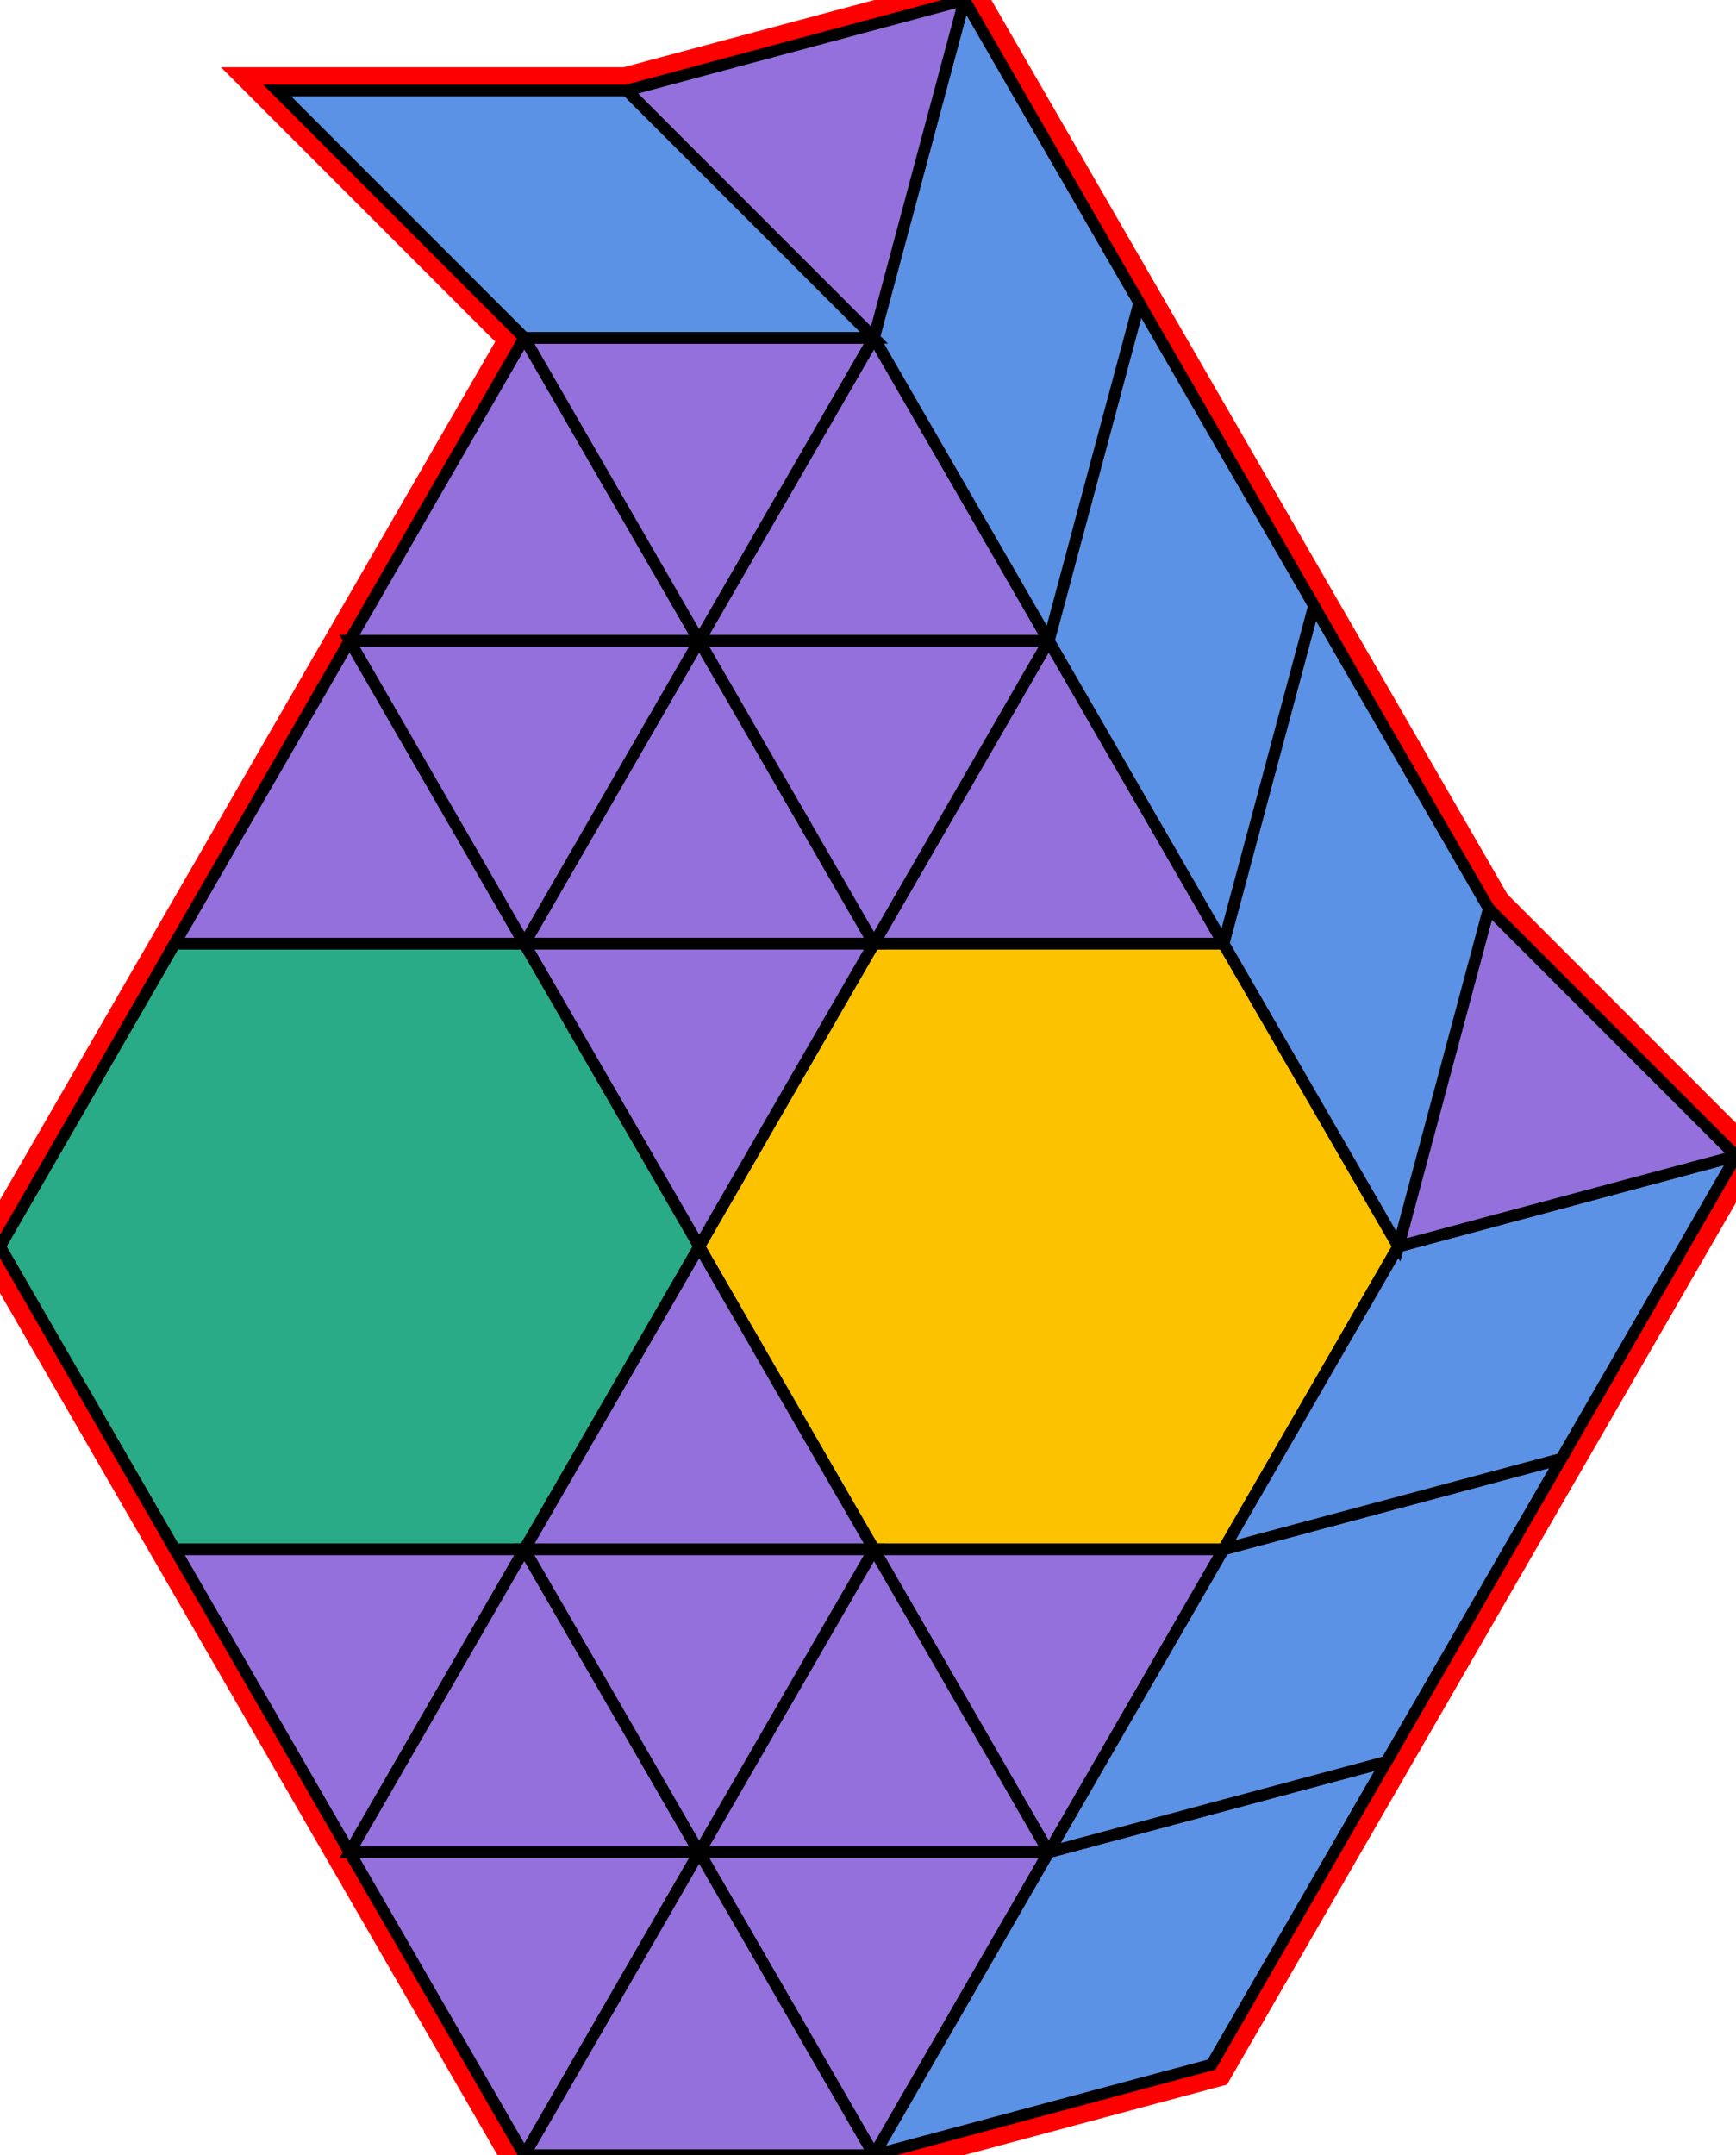 <?xml version="1.0" encoding="utf-8" ?>

		<svg xmlns="http://www.w3.org/2000/svg" id="mainSVG" pointer-events="all" onkeyup="attachKey(evt)" width="148.978" height="184.863" EdgeLen="30" template="A20_7_2_R">

		<polygon id="BorderPoly" fill="none" pointer-events="none" stroke="red" stroke-width="4" transform="" points="82.764,0 53.786,7.764 23.786,7.764 44.999,28.979 29.999,54.959 15,80.941 0,106.921 15.001,132.901 30.001,158.882 45.001,184.863 75.002,184.863 103.978,177.098 118.978,151.117 133.978,125.136 148.978,99.156 127.765,77.942 112.765,51.962 97.766,25.98" />
		<g id="mainPolyG" transform=""><polygon id="mainPoly" fill="rgb(252, 194, 0)" stroke="black" onmouseover="setChange(evt)" onmouseout="unhiliteChange(evt)" onclick="changeMe(evt)" points="105,80.939 75,80.939 60,106.921 75,132.901 105,132.901 120,106.921" seed="0" /><polygon fill="rgb(147, 112, 219)" stroke="black" stroke-width="1" onmouseover="setChange(evt)" onmouseout="unhiliteChange(evt)" onclick="changeMe(evt)" points="75,80.939 45,80.939 60.001,106.921" seed="1" /><polygon fill="rgb(147, 112, 219)" stroke="black" stroke-width="1" onmouseover="setChange(evt)" onmouseout="unhiliteChange(evt)" onclick="changeMe(evt)" points="75,132.901 60,106.921 45,132.901" seed="2" /><polygon fill="rgb(41, 171, 135)" stroke="black" stroke-width="1" onmouseover="setChange(evt)" onmouseout="unhiliteChange(evt)" onclick="changeMe(evt)" points="60.001,106.921 45,80.941 15,80.941 0,106.921 15.001,132.901 45.001,132.901" seed="3" /><polygon fill="rgb(147, 112, 219)" stroke="black" stroke-width="1" onmouseover="setChange(evt)" onmouseout="unhiliteChange(evt)" onclick="changeMe(evt)" points="30.001,158.882 45.001,132.901 15.001,132.901" seed="4" /><polygon fill="rgb(147, 112, 219)" stroke="black" stroke-width="1" onmouseover="setChange(evt)" onmouseout="unhiliteChange(evt)" onclick="changeMe(evt)" points="60.001,158.882 45.001,132.901 30.001,158.882" seed="5" /><polygon fill="rgb(147, 112, 219)" stroke="black" stroke-width="1" onmouseover="setChange(evt)" onmouseout="unhiliteChange(evt)" onclick="changeMe(evt)" points="105,132.901 75,132.901 90,158.882" seed="6" /><polygon fill="rgb(147, 112, 219)" stroke="black" stroke-width="1" onmouseover="setChange(evt)" onmouseout="unhiliteChange(evt)" onclick="changeMe(evt)" points="90,158.882 75,132.901 60,158.882" seed="7" /><polygon fill="rgb(147, 112, 219)" stroke="black" stroke-width="1" onmouseover="setChange(evt)" onmouseout="unhiliteChange(evt)" onclick="changeMe(evt)" points="75,132.901 45,132.901 60,158.882" seed="8" /><polygon fill="rgb(147, 112, 219)" stroke="black" stroke-width="1" onmouseover="setChange(evt)" onmouseout="unhiliteChange(evt)" onclick="changeMe(evt)" points="45.001,184.863 60.001,158.882 30.001,158.882" seed="9" /><polygon fill="rgb(147, 112, 219)" stroke="black" stroke-width="1" onmouseover="setChange(evt)" onmouseout="unhiliteChange(evt)" onclick="changeMe(evt)" points="90,158.882 60,158.882 75,184.864" seed="10" /><polygon fill="rgb(147, 112, 219)" stroke="black" stroke-width="1" onmouseover="setChange(evt)" onmouseout="unhiliteChange(evt)" onclick="changeMe(evt)" points="75.002,184.863 60.001,158.882 45.001,184.863" seed="11" /><polygon fill="rgb(147, 112, 219)" stroke="black" stroke-width="1" onmouseover="setChange(evt)" onmouseout="unhiliteChange(evt)" onclick="changeMe(evt)" points="45,80.941 29.999,54.959 15,80.941" seed="12" /><polygon fill="rgb(147, 112, 219)" stroke="black" stroke-width="1" onmouseover="setChange(evt)" onmouseout="unhiliteChange(evt)" onclick="changeMe(evt)" points="105,80.939 90,54.959 75,80.939" seed="13" /><polygon fill="rgb(147, 112, 219)" stroke="black" stroke-width="1" onmouseover="setChange(evt)" onmouseout="unhiliteChange(evt)" onclick="changeMe(evt)" points="75,80.939 60,54.959 45,80.939" seed="14" /><polygon fill="rgb(147, 112, 219)" stroke="black" stroke-width="1" onmouseover="setChange(evt)" onmouseout="unhiliteChange(evt)" onclick="changeMe(evt)" points="45,80.941 59.999,54.959 29.999,54.959" seed="15" /><polygon fill="rgb(147, 112, 219)" stroke="black" stroke-width="1" onmouseover="setChange(evt)" onmouseout="unhiliteChange(evt)" onclick="changeMe(evt)" points="89.999,54.959 60,54.959 75,80.939" seed="16" /><polygon fill="rgb(147, 112, 219)" stroke="black" stroke-width="1" onmouseover="setChange(evt)" onmouseout="unhiliteChange(evt)" onclick="changeMe(evt)" points="59.999,54.959 44.999,28.979 29.999,54.959" seed="17" /><polygon fill="rgb(147, 112, 219)" stroke="black" stroke-width="1" onmouseover="setChange(evt)" onmouseout="unhiliteChange(evt)" onclick="changeMe(evt)" points="89.999,54.959 74.999,28.979 59.999,54.959" seed="18" /><polygon fill="rgb(147, 112, 219)" stroke="black" stroke-width="1" onmouseover="setChange(evt)" onmouseout="unhiliteChange(evt)" onclick="changeMe(evt)" points="59.999,54.959 74.999,28.979 44.999,28.979" seed="19" /><polygon fill="rgb(91, 146, 229)" stroke="black" stroke-width="1" onmouseover="setChange(evt)" onmouseout="unhiliteChange(evt)" onclick="changeMe(evt)" transform="" points="103.978,177.098 118.978,151.117 90,158.882 75,184.864" seed="20" /><polygon fill="rgb(91, 146, 229)" stroke="black" stroke-width="1" onmouseover="setChange(evt)" onmouseout="unhiliteChange(evt)" onclick="changeMe(evt)" transform="" points="118.978,151.117 133.978,125.136 105,132.901 90,158.882" seed="21" /><polygon fill="rgb(91, 146, 229)" stroke="black" stroke-width="1" onmouseover="setChange(evt)" onmouseout="unhiliteChange(evt)" onclick="changeMe(evt)" transform="" points="133.978,125.136 148.978,99.156 120.001,106.921 105,132.901" seed="22" /><polygon fill="rgb(147, 112, 219)" stroke="black" stroke-width="1" onmouseover="setChange(evt)" onmouseout="unhiliteChange(evt)" onclick="changeMe(evt)" points="148.978,99.156 127.765,77.942 120.001,106.921" seed="23" /><polygon fill="rgb(91, 146, 229)" stroke="black" stroke-width="1" onmouseover="setChange(evt)" onmouseout="unhiliteChange(evt)" onclick="changeMe(evt)" transform="" points="127.765,77.942 112.765,51.962 105,80.939 120,106.921" seed="24" /><polygon fill="rgb(91, 146, 229)" stroke="black" stroke-width="1" onmouseover="setChange(evt)" onmouseout="unhiliteChange(evt)" onclick="changeMe(evt)" transform="" points="112.765,51.962 97.766,25.98 90.001,54.959 105,80.939" seed="25" /><polygon fill="rgb(91, 146, 229)" stroke="black" stroke-width="1" onmouseover="setChange(evt)" onmouseout="unhiliteChange(evt)" onclick="changeMe(evt)" transform="" points="97.764,25.982 82.764,0 74.999,28.979 89.999,54.959" seed="26" /><polygon fill="rgb(147, 112, 219)" stroke="black" stroke-width="1" onmouseover="setChange(evt)" onmouseout="unhiliteChange(evt)" onclick="changeMe(evt)" points="74.999,28.979 82.764,0 53.786,7.764" seed="27" /><polygon fill="rgb(91, 146, 229)" stroke="black" stroke-width="1" onmouseover="setChange(evt)" onmouseout="unhiliteChange(evt)" onclick="changeMe(evt)" transform="" points="53.786,7.764 23.786,7.764 44.999,28.979 74.999,28.979" seed="28" /></g>


		</svg>
